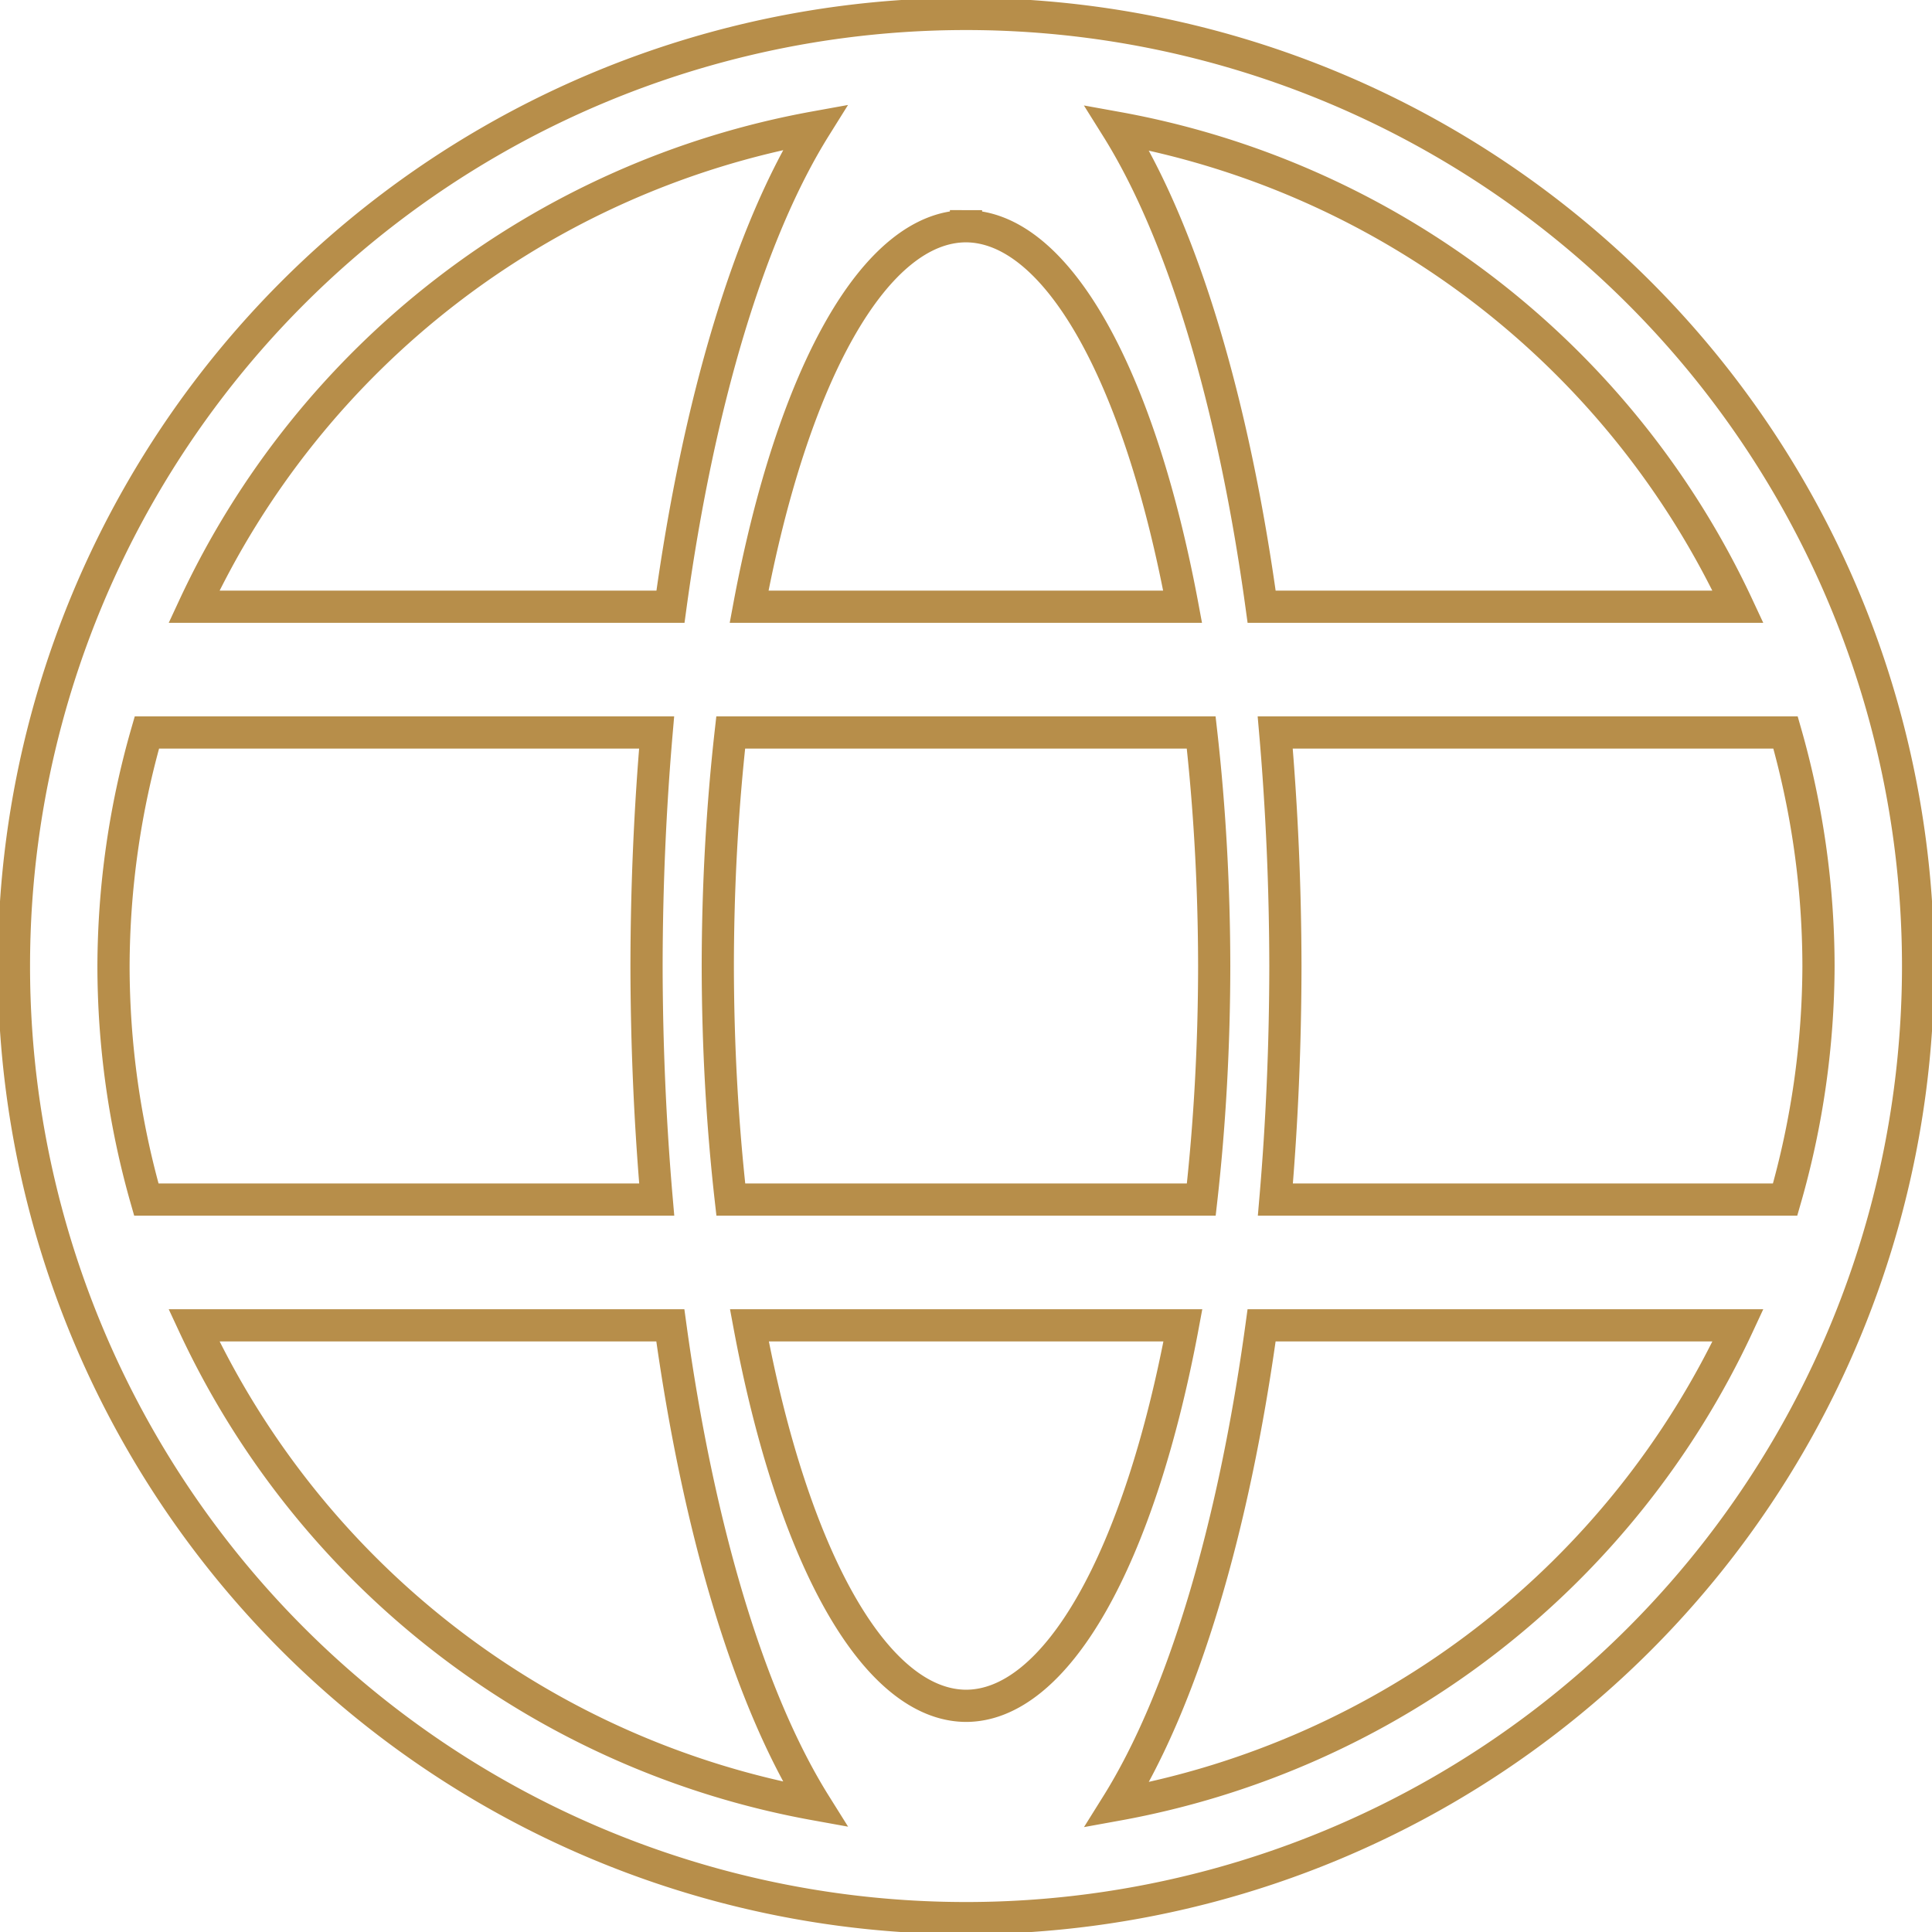 <?xml version="1.0" encoding="UTF-8" standalone="no"?>
<svg
   xmlns:dc="http://purl.org/dc/elements/1.1/"
   xmlns:cc="http://creativecommons.org/ns#"
   xmlns:rdf="http://www.w3.org/1999/02/22-rdf-syntax-ns#"
   xmlns:svg="http://www.w3.org/2000/svg"
   xmlns="http://www.w3.org/2000/svg"
   xmlns:sodipodi="http://sodipodi.sourceforge.net/DTD/sodipodi-0.dtd"
   xmlns:inkscape="http://www.inkscape.org/namespaces/inkscape"
   viewBox="0 0 59.998 60"
   version="1.1"
   x="0px"
   y="0px"
   id="svg2"
   inkscape:version="0.91 r13725"
   sodipodi:docname="intership.svg"
   width="59.998"
   height="60">
  <defs
     id="defs54" />
  <sodipodi:namedview
     pagecolor="#ffffff"
     bordercolor="#666666"
     borderopacity="1"
     objecttolerance="10"
     gridtolerance="10"
     guidetolerance="10"
     inkscape:pageopacity="0"
     inkscape:pageshadow="2"
     inkscape:window-width="1920"
     inkscape:window-height="1051"
     id="namedview52"
     showgrid="false"
     fit-margin-top="0"
     fit-margin-left="0"
     fit-margin-right="0"
     fit-margin-bottom="0"
     inkscape:zoom="2.2250293"
     inkscape:cx="-117.31838"
     inkscape:cy="-80.678807"
     inkscape:window-x="-9"
     inkscape:window-y="-9"
     inkscape:window-maximized="1"
     inkscape:current-layer="svg2" />
  <title
     id="title4">business_026-network-connection-structure-organization-relation</title>
  <desc
     id="desc6">Created with Sketch.</desc>
  <path
     style="fill:none;fill-opacity:1;stroke:#b78e4a;stroke-width:1;stroke-opacity:1;stroke-miterlimit:4;stroke-dasharray:none"
     d="M 29.999,0.433 A 29.567,29.567 0 0 0 0.433,29.999 29.567,29.567 0 0 0 29.999,59.567 29.567,29.567 0 0 0 59.566,29.999 29.567,29.567 0 0 0 29.999,0.433 Z M 25.313,3.953 A 9.92,29.567 0 0 0 20.821,18.842 l -14.797,0 A 26.475,26.475 0 0 1 25.313,3.953 Z m 9.371,0.015 A 26.475,26.475 0 0 1 53.973,18.842 l -14.793,0 A 9.92,29.567 0 0 0 34.684,3.968 Z m -4.685,3.058 a 7.708,22.973 0 0 1 6.727,11.816 l -13.463,0 A 7.708,22.973 0 0 1 29.999,7.026 Z M 4.561,22.748 l 15.83,0 a 9.92,29.567 0 0 0 -0.313,7.251 9.92,29.567 0 0 0 0.316,7.253 l -15.85,0 A 26.475,26.475 0 0 1 3.525,29.999 26.475,26.475 0 0 1 4.561,22.748 Z m 18.131,0 14.611,0 a 7.708,22.973 0 0 1 0.404,7.251 7.708,22.973 0 0 1 -0.401,7.253 l -14.611,0 a 7.708,22.973 0 0 1 -0.404,-7.253 7.708,22.973 0 0 1 0.401,-7.251 z m 16.91,0 15.848,0 a 26.475,26.475 0 0 1 1.023,7.251 26.475,26.475 0 0 1 -1.036,7.253 l -15.83,0 A 9.92,29.567 0 0 0 39.918,29.999 9.92,29.567 0 0 0 39.602,22.748 Z m -33.578,18.41 14.793,0 A 9.92,29.567 0 0 0 25.314,56.034 26.475,26.475 0 0 1 6.024,41.158 Z m 17.248,0 13.463,0 A 7.708,22.973 0 0 1 29.999,52.974 7.708,22.973 0 0 1 23.272,41.158 Z m 15.907,0 14.795,0 A 26.475,26.475 0 0 1 34.686,56.047 9.92,29.567 0 0 0 39.179,41.158 Z"
     id="ellipse4156-1"
     inkscape:connector-curvature="0" />
</svg>
